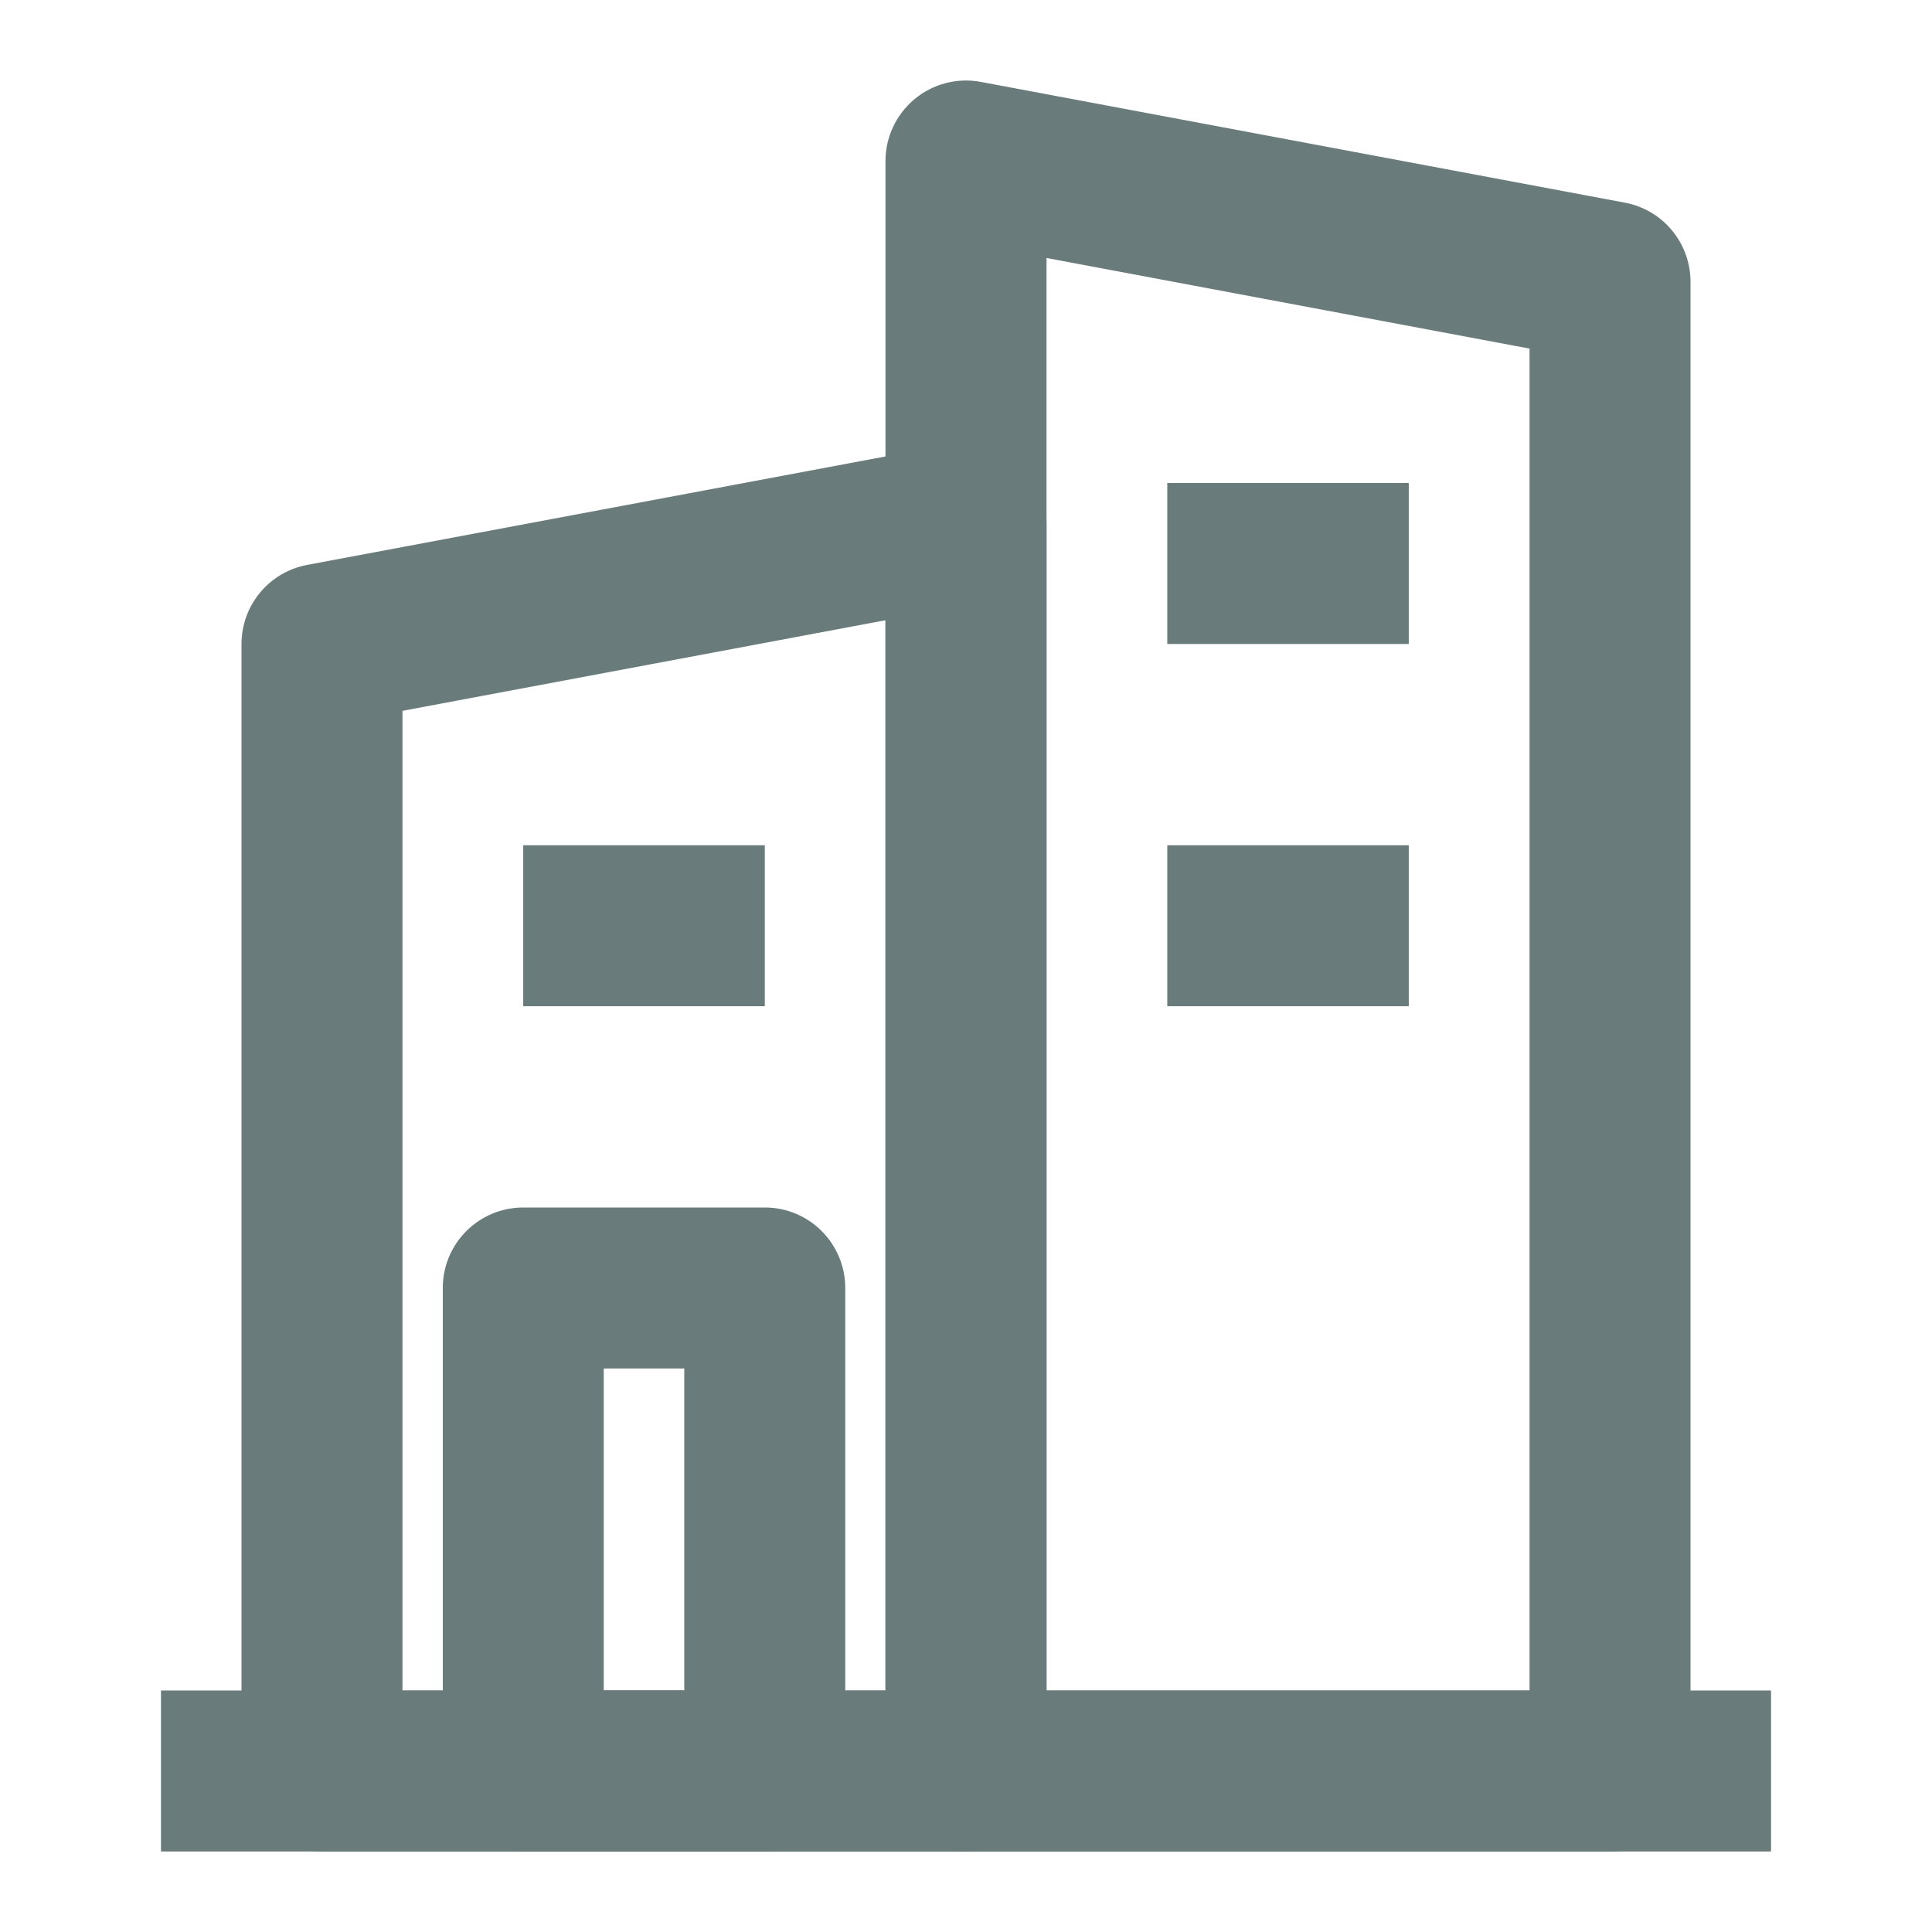 <svg width="28" height="28" viewBox="0 0 28 28" fill="none" xmlns="http://www.w3.org/2000/svg">
<path fill-rule="evenodd" clip-rule="evenodd" d="M14.745 6.686C15.012 6.908 15.167 7.237 15.167 7.584V25.667C15.167 26.311 14.644 26.834 14 26.834H4.667C4.022 26.834 3.5 26.311 3.5 25.667V9.334C3.5 8.772 3.9 8.29 4.452 8.187L13.785 6.437C14.126 6.373 14.478 6.464 14.745 6.686ZM5.833 10.302V24.5H12.833V8.989L5.833 10.302Z" fill="#697B7A"/>
<path fill-rule="evenodd" clip-rule="evenodd" d="M13.255 1.436C12.988 1.658 12.833 1.987 12.833 2.334V25.667C12.833 26.311 13.356 26.834 14 26.834H23.333C23.978 26.834 24.5 26.311 24.5 25.667V4.084C24.5 3.522 24.1 3.04 23.548 2.937L14.215 1.187C13.874 1.123 13.522 1.214 13.255 1.436ZM22.167 5.052V24.5H15.167V3.739L22.167 5.052Z" fill="#697B7A"/>
<path fill-rule="evenodd" clip-rule="evenodd" d="M6.417 18.667C6.417 18.022 6.939 17.5 7.584 17.5H11.084C11.728 17.5 12.25 18.022 12.25 18.667V25.667C12.25 26.311 11.728 26.833 11.084 26.833H7.584C6.939 26.833 6.417 26.311 6.417 25.667V18.667ZM8.75 19.833V24.5H9.917V19.833H8.75Z" fill="#697B7A"/>
<path fill-rule="evenodd" clip-rule="evenodd" d="M11.084 14.583H7.583V12.25H11.084V14.583Z" fill="#697B7A"/>
<path fill-rule="evenodd" clip-rule="evenodd" d="M20.417 9.333H16.917V7H20.417V9.333Z" fill="#697B7A"/>
<path fill-rule="evenodd" clip-rule="evenodd" d="M20.417 14.583H16.917V12.25H20.417V14.583Z" fill="#697B7A"/>
<path fill-rule="evenodd" clip-rule="evenodd" d="M2.333 24.5H25.667V26.833H2.333V24.5Z" fill="#697B7A"/>
</svg>
